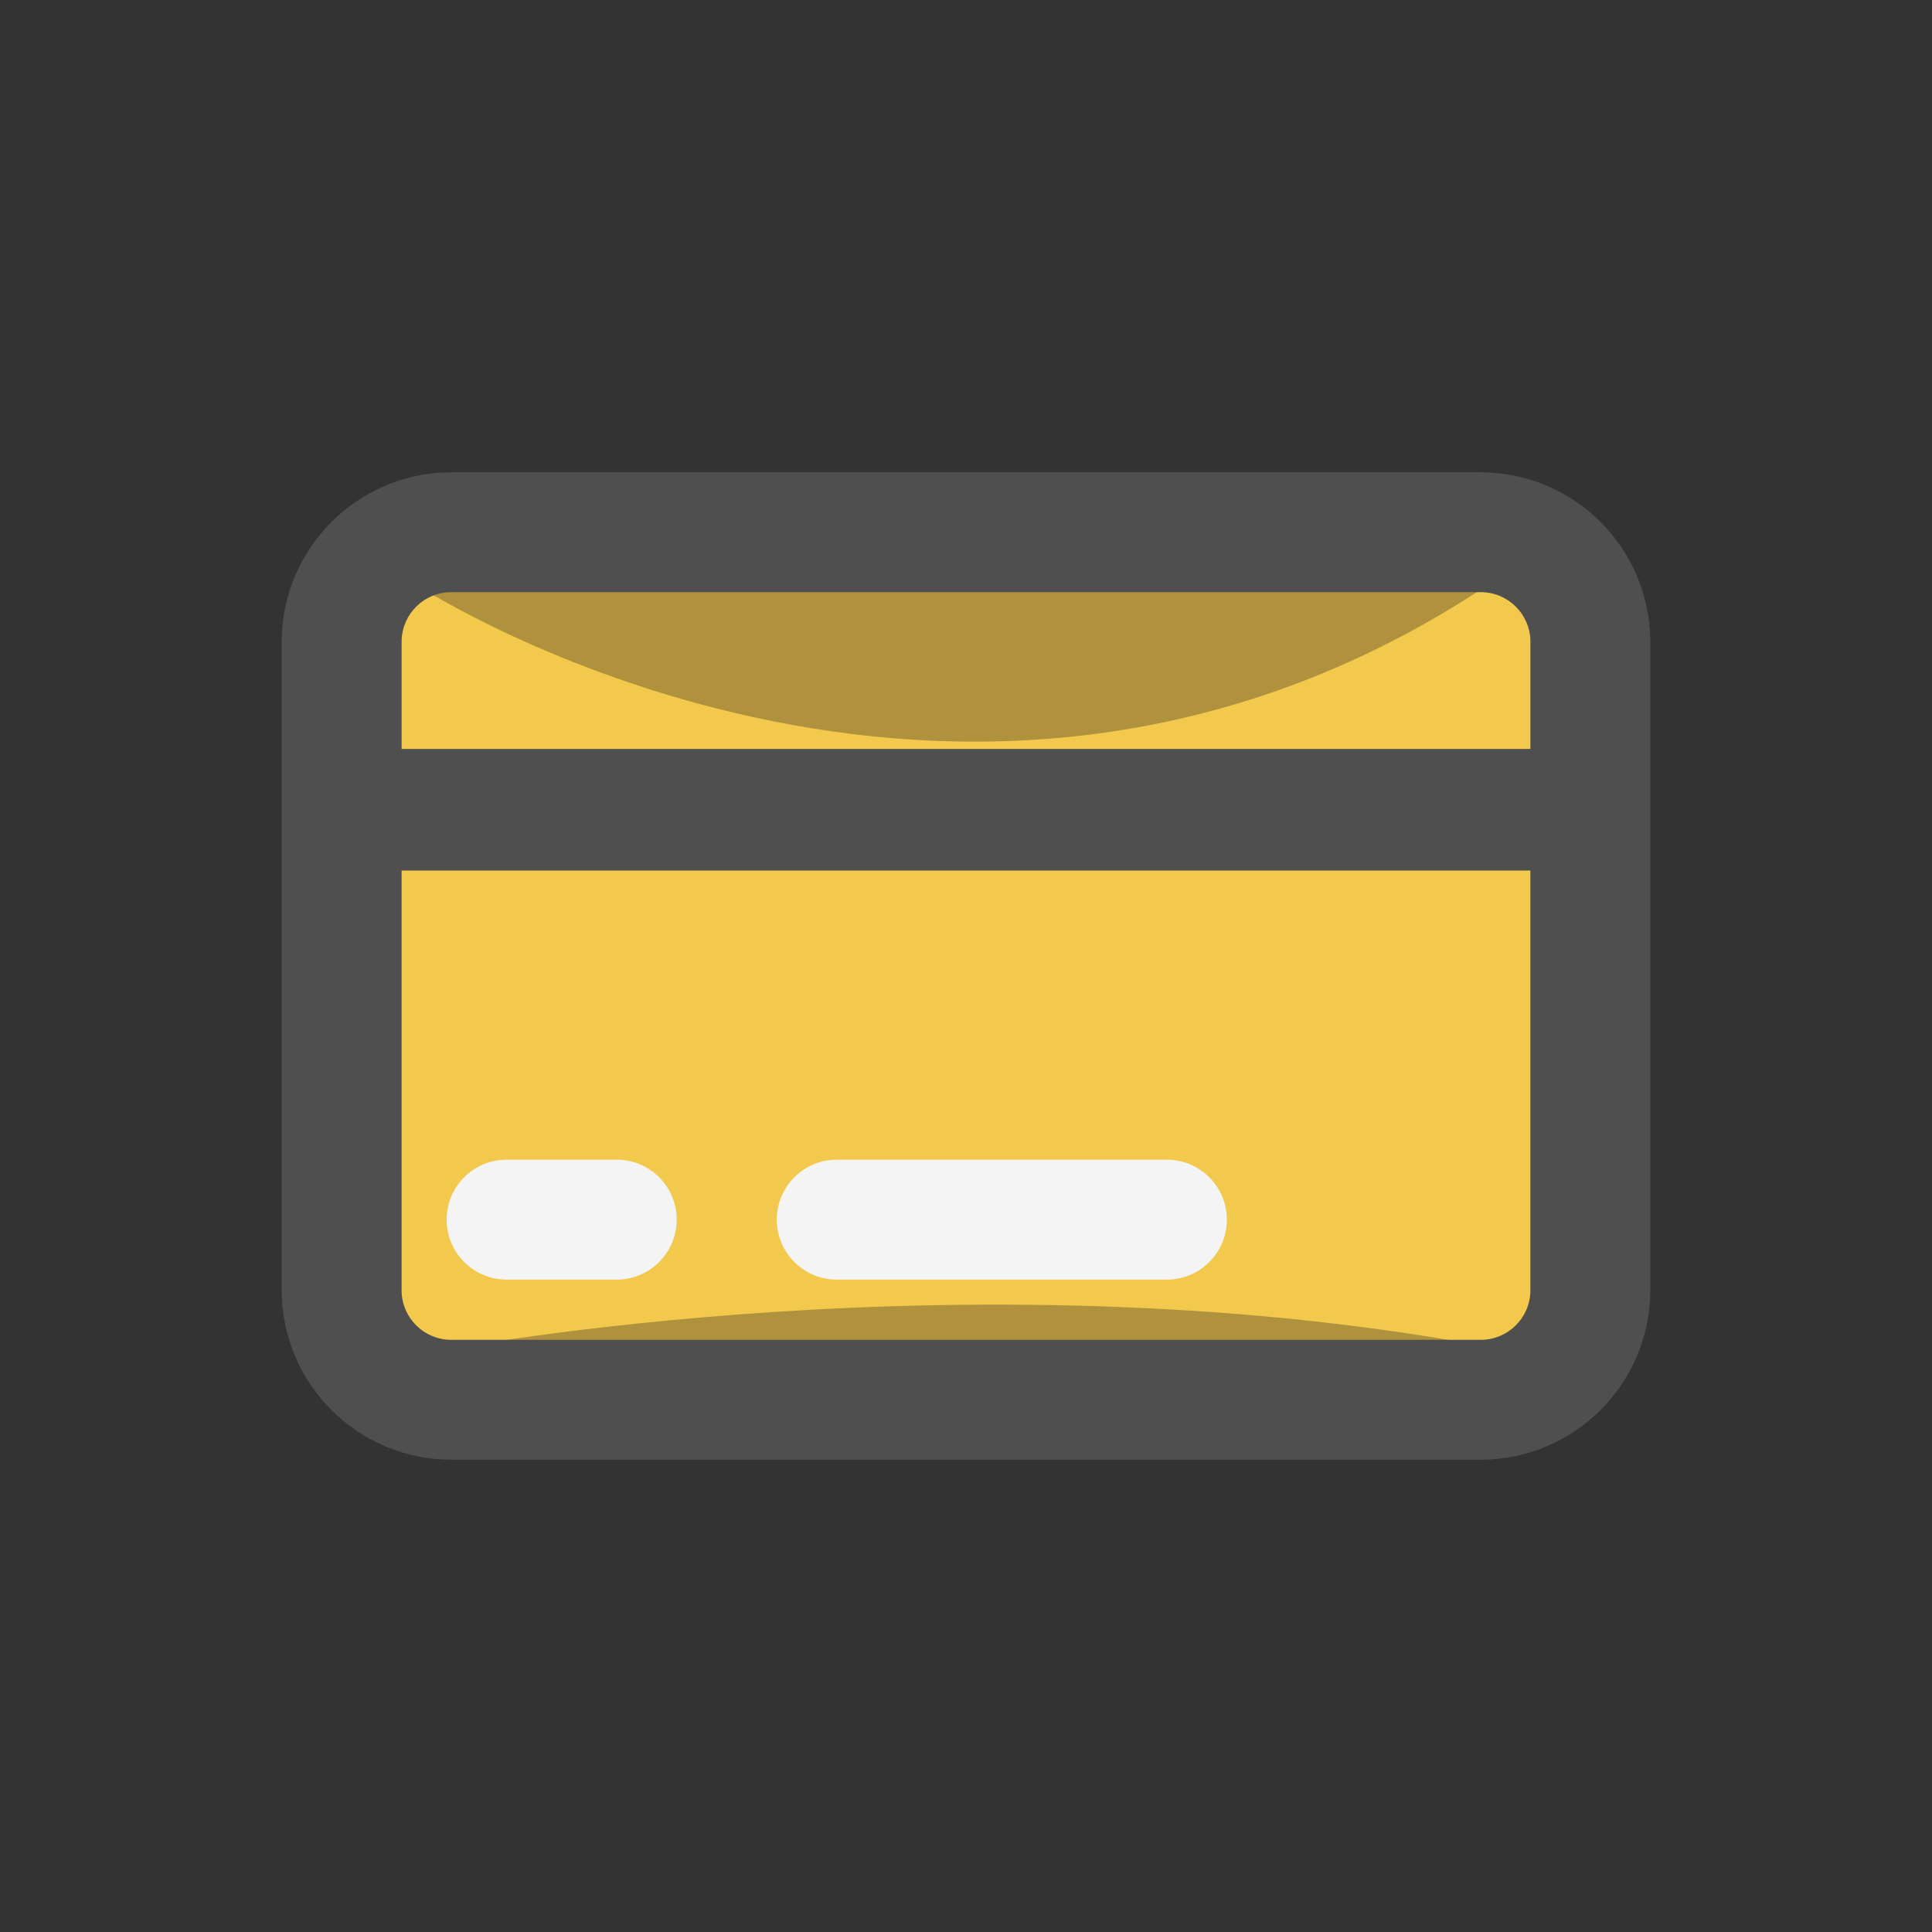 <!-- Generated by IcoMoon.io -->
<svg version="1.1" xmlns="http://www.w3.org/2000/svg" width="1024" height="1024" viewBox="0 0 1024 1024">
<rect x="0" y="0" width="1024" height="1024" fill="#333333" stroke="none"/>
<title></title>
<g id="icomoon-ignore">
</g>
<path fill="#f2c94c" d="M778.791 721.637h-533.581c-0.040 0-0.096 0-0.152 0-35.269 0-63.925-28.351-64.411-63.506l-0.001-0.043v-312.295c0.324-35.327 29.038-63.843 64.414-63.843 0.054 0 0.107 0 0.156 0h533.573c35.205 0.156 63.726 28.531 64.126 63.661l0.001 0.040v312.442c-0.483 35.107-28.974 63.394-64.112 63.549h-0.014z"></path>
<path fill="#af913e" d="M233.563 715.891s285.701-54.928 565.644 0z"></path>
<path fill="#af913e" d="M221.916 310.708s285.701 185.337 565.644 0z"></path>
<path fill="#f4f4f4" d="M326.878 678.215h-58.379c-17.55 0-31.774-14.224-31.774-31.774s14.224-31.774 31.774-31.774h58.379c17.55 0 31.774 14.224 31.774 31.774s-14.224 31.774-31.774 31.774v0z"></path>
<path fill="#f4f4f4" d="M618.47 678.215h-174.985c-17.55 0-31.774-14.224-31.774-31.774s14.224-31.774 31.774-31.774h174.985c17.55 0 31.774 14.224 31.774 31.774s-14.224 31.774-31.774 31.774v0z"></path>
<path fill="#4f4f4f" d="M784.542 250.316h-545.227c-0.002 0-0.005 0-0.009 0-49.405 0-89.521 39.807-90.005 89.096l-0.001 0.043v345.083c0.485 49.336 40.601 89.143 90.006 89.143 0.003 0 0.006 0 0.009 0h545.227c0.040 0 0.094 0 0.149 0 49.405 0 89.521-39.807 90.005-89.096l0.001-0.043v-345.083c-0.485-49.336-40.601-89.143-90.006-89.143-0.055 0-0.107 0-0.156 0h0.009zM239.314 313.866h545.227c0.089-0.002 0.189-0.003 0.3-0.003 14.281 0 25.899 11.376 26.304 25.554l0.002 0.040v57.514h-598.283v-57.514c0.4-14.22 12.025-25.592 26.306-25.592 0.058 0 0.107 0 0.16 0.001h-0.009zM784.542 710.138h-545.227c-0.042 0.001-0.101 0.001-0.156 0.001-14.28 0-25.899-11.376-26.304-25.554l-0.002-0.040v-223.154h598.283v223.154c-0.4 14.22-12.025 25.594-26.306 25.594-0.107 0-0.205-0.001-0.316-0.004h0.015z"></path>
</svg>
